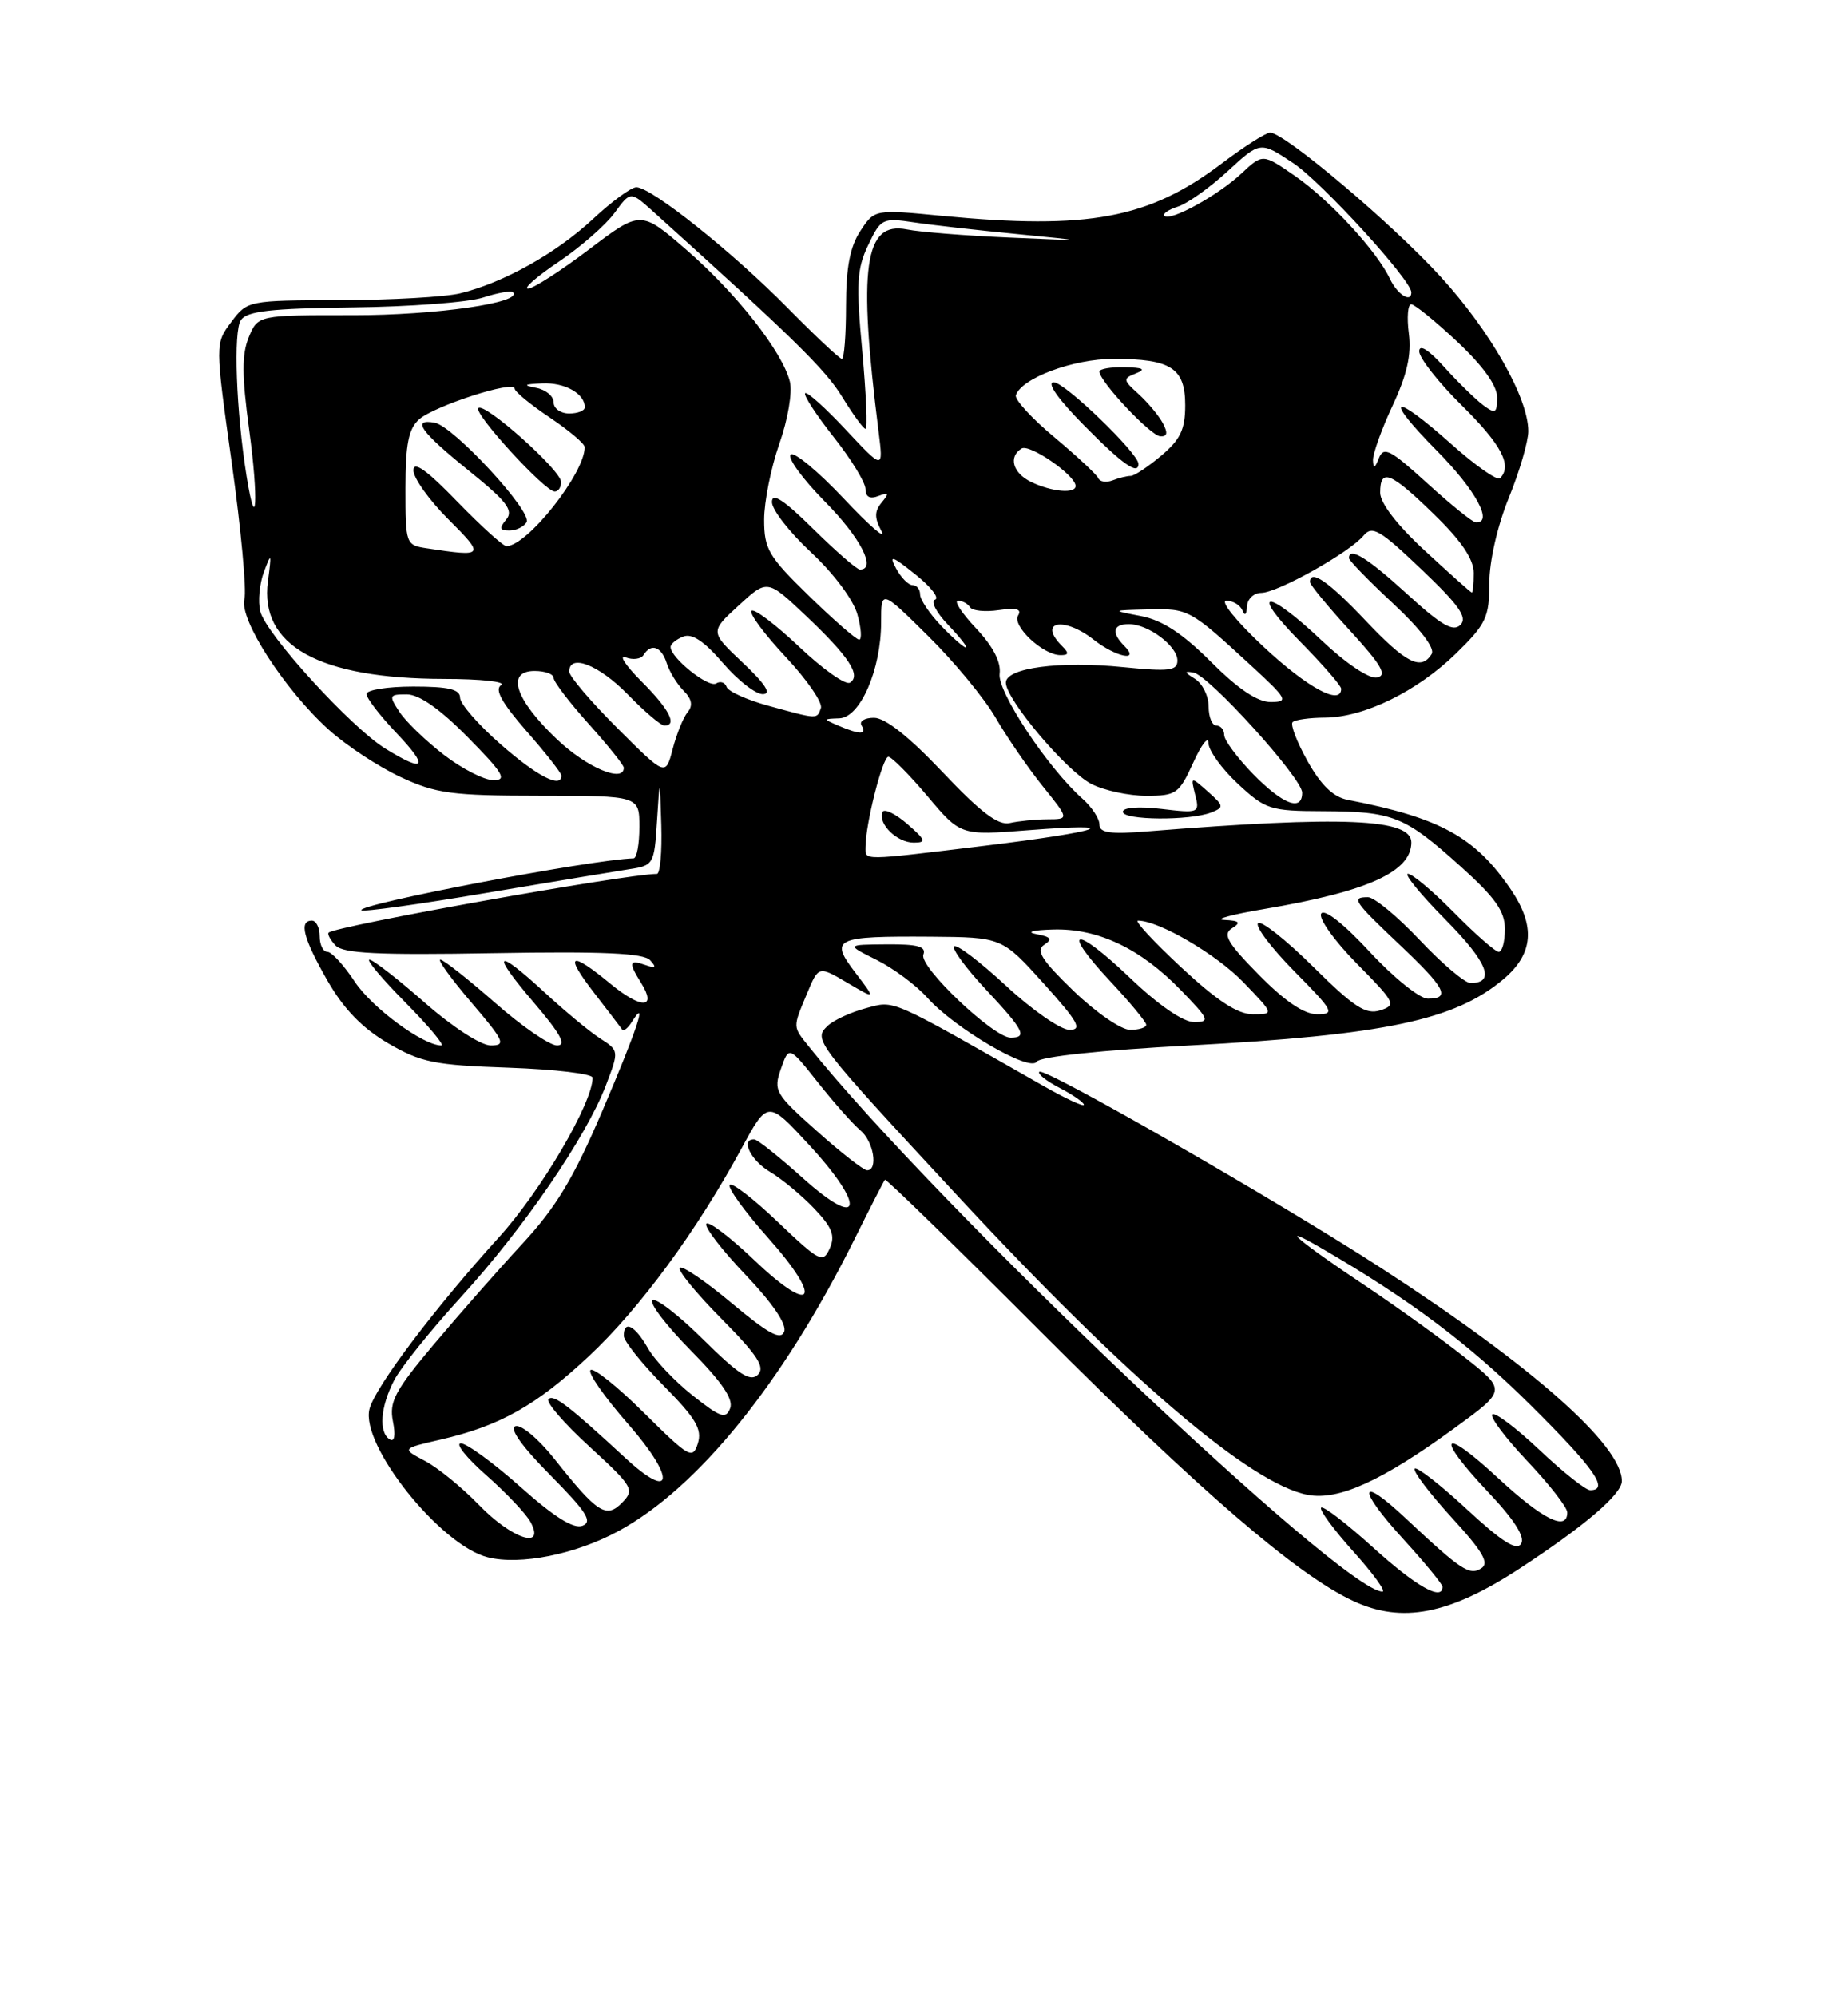<?xml version="1.0" encoding="UTF-8" standalone="no"?>
<!DOCTYPE svg PUBLIC "-//W3C//DTD SVG 1.1//EN" "http://www.w3.org/Graphics/SVG/1.1/DTD/svg11.dtd" >
<svg xmlns="http://www.w3.org/2000/svg" xmlns:xlink="http://www.w3.org/1999/xlink" version="1.1" viewBox="0 0 237 256">
 <g >
 <path fill="currentColor"
d=" M 195.00 200.97 C 203.29 195.54 208.00 191.50 208.00 189.83 C 208.00 185.24 196.56 175.12 177.15 162.54 C 163.87 153.93 133.92 136.75 133.29 137.37 C 133.03 137.64 134.21 138.57 135.91 139.45 C 137.61 140.33 139.00 141.30 139.00 141.60 C 139.00 141.90 136.64 140.80 133.75 139.15 C 113.80 127.79 114.80 128.22 111.03 129.23 C 109.09 129.75 106.88 130.77 106.13 131.50 C 104.29 133.26 104.50 133.54 122.74 153.20 C 144.55 176.70 160.37 190.21 167.72 191.60 C 171.67 192.35 177.26 189.81 186.57 183.02 C 193.19 178.20 193.19 178.20 187.84 173.97 C 184.90 171.64 179.12 167.48 175.00 164.73 C 166.44 159.02 163.59 156.57 169.50 160.00 C 180.87 166.61 188.33 172.21 196.25 180.05 C 204.47 188.21 206.44 191.00 203.94 191.00 C 203.36 191.00 200.43 188.68 197.43 185.84 C 194.43 183.01 191.71 180.96 191.38 181.29 C 191.05 181.62 193.08 184.32 195.89 187.29 C 198.70 190.26 201.00 193.21 201.00 193.85 C 201.00 196.33 197.85 194.76 192.06 189.39 C 184.78 182.65 184.00 184.01 190.94 191.34 C 194.21 194.80 195.61 197.01 195.08 197.86 C 194.50 198.81 192.61 197.61 188.11 193.44 C 184.72 190.30 181.71 187.96 181.43 188.24 C 181.15 188.52 183.27 191.32 186.13 194.46 C 190.21 198.91 191.04 200.36 189.95 201.03 C 188.44 201.97 187.35 201.24 180.27 194.60 C 174.21 188.91 174.00 190.74 179.96 197.26 C 182.73 200.30 185.00 203.05 185.00 203.39 C 185.00 205.26 181.62 203.34 176.13 198.38 C 172.71 195.28 169.70 192.97 169.43 193.24 C 169.16 193.50 171.02 196.03 173.56 198.86 C 176.11 201.69 177.78 204.00 177.29 204.00 C 172.20 204.00 119.87 154.31 103.75 134.16 C 101.64 131.52 101.65 131.78 103.49 127.36 C 104.98 123.79 104.98 123.79 108.66 125.96 C 112.34 128.13 112.34 128.13 109.69 124.66 C 106.36 120.29 107.01 119.98 119.33 120.06 C 128.50 120.13 128.50 120.13 133.85 126.06 C 138.27 130.97 138.85 132.00 137.16 132.00 C 136.03 132.00 132.37 129.46 129.03 126.36 C 125.68 123.26 122.68 120.98 122.37 121.30 C 122.05 121.61 123.87 124.08 126.40 126.79 C 131.31 132.04 131.81 133.00 129.61 133.00 C 127.41 133.00 117.83 123.89 118.42 122.36 C 118.82 121.32 117.72 121.01 113.72 121.04 C 108.50 121.08 108.50 121.08 112.43 123.04 C 114.59 124.12 117.51 126.29 118.93 127.88 C 122.45 131.82 132.10 137.46 132.95 136.08 C 133.34 135.44 141.24 134.60 152.56 134.00 C 177.59 132.66 186.56 130.77 192.81 125.51 C 196.67 122.25 196.96 118.71 193.75 113.99 C 189.17 107.27 184.68 104.80 172.84 102.52 C 170.99 102.16 169.42 100.65 167.69 97.56 C 166.33 95.12 165.46 92.87 165.77 92.56 C 166.08 92.25 167.95 91.99 169.92 91.98 C 174.95 91.95 181.76 88.61 186.75 83.74 C 190.59 79.99 191.00 79.11 191.00 74.77 C 191.00 71.95 192.03 67.42 193.50 63.81 C 194.88 60.42 196.00 56.58 196.00 55.27 C 196.00 51.00 191.13 42.43 184.74 35.45 C 178.49 28.62 164.73 17.00 162.89 17.00 C 162.35 17.00 159.54 18.79 156.65 20.98 C 147.31 28.03 139.59 29.47 120.83 27.67 C 112.16 26.83 112.16 26.83 110.33 29.62 C 109.01 31.63 108.50 34.31 108.50 39.21 C 108.50 42.94 108.26 46.00 107.97 46.00 C 107.68 46.00 104.53 43.04 100.97 39.43 C 93.96 32.31 83.53 24.00 81.61 24.00 C 80.95 24.00 78.45 25.83 76.06 28.06 C 71.34 32.46 64.54 36.26 59.00 37.60 C 57.08 38.06 50.15 38.46 43.62 38.47 C 31.81 38.50 31.72 38.52 29.66 41.27 C 27.58 44.04 27.58 44.04 29.73 59.39 C 30.91 67.83 31.64 75.67 31.34 76.80 C 30.66 79.39 36.50 88.42 42.16 93.53 C 44.39 95.54 48.53 98.27 51.36 99.59 C 55.93 101.72 57.91 101.98 69.25 101.99 C 82.00 102.00 82.00 102.00 82.00 106.00 C 82.00 108.20 81.66 110.01 81.25 110.02 C 75.86 110.16 45.60 115.94 46.35 116.68 C 46.57 116.90 53.67 115.92 62.13 114.49 C 70.58 113.07 78.94 111.68 80.70 111.41 C 83.82 110.94 83.91 110.78 84.26 105.21 C 84.62 99.50 84.62 99.50 84.81 105.75 C 84.91 109.19 84.66 112.00 84.25 112.01 C 80.22 112.04 43.05 118.69 42.15 119.54 C 41.96 119.72 42.35 120.46 43.03 121.18 C 43.98 122.21 48.50 122.43 63.25 122.17 C 77.33 121.93 82.53 122.16 83.37 123.07 C 84.24 124.01 84.09 124.15 82.75 123.68 C 80.68 122.95 80.58 123.36 82.21 125.97 C 84.29 129.29 82.27 129.37 78.32 126.12 C 73.09 121.80 72.30 122.22 76.19 127.25 C 78.00 129.59 79.62 131.71 79.79 131.97 C 79.97 132.23 80.53 131.78 81.04 130.97 C 83.13 127.66 81.74 131.87 77.27 142.34 C 73.55 151.04 71.33 154.73 66.95 159.46 C 63.88 162.78 58.76 168.60 55.58 172.38 C 50.64 178.26 49.89 179.68 50.39 182.18 C 50.75 183.98 50.59 184.87 49.98 184.49 C 48.54 183.60 48.78 180.32 50.54 176.93 C 51.38 175.30 55.25 170.48 59.13 166.23 C 67.15 157.45 75.16 145.76 77.69 139.15 C 79.40 134.67 79.40 134.67 76.95 133.09 C 75.60 132.22 72.43 129.59 69.90 127.25 C 63.52 121.36 62.85 121.94 68.46 128.50 C 71.91 132.54 72.70 134.00 71.44 134.00 C 70.49 134.00 66.90 131.53 63.46 128.50 C 60.01 125.48 56.87 123.00 56.47 123.00 C 56.08 123.00 57.87 125.47 60.46 128.50 C 64.67 133.43 64.93 134.00 62.94 134.00 C 61.68 134.00 58.02 131.63 54.46 128.50 C 51.01 125.47 47.83 123.00 47.38 123.00 C 46.93 123.00 49.01 125.48 52.00 128.50 C 54.99 131.53 57.06 134.00 56.60 134.00 C 54.26 134.00 47.73 129.19 45.50 125.83 C 44.11 123.72 42.53 122.00 41.99 122.00 C 41.44 122.00 41.00 121.10 41.00 120.00 C 41.00 118.90 40.55 118.00 40.00 118.00 C 38.30 118.00 38.90 120.28 42.00 125.70 C 44.08 129.32 46.44 131.76 49.74 133.70 C 53.99 136.18 55.66 136.52 65.25 136.85 C 71.16 137.06 76.00 137.63 76.00 138.13 C 76.00 141.38 69.39 152.63 64.00 158.57 C 55.72 167.69 48.08 177.82 47.38 180.61 C 46.22 185.23 56.48 198.08 62.55 199.60 C 66.71 200.65 73.81 199.23 79.30 196.25 C 89.47 190.76 100.39 177.28 109.50 159.00 C 111.55 154.88 113.35 151.37 113.49 151.21 C 113.63 151.05 122.69 159.88 133.62 170.83 C 153.85 191.08 166.31 201.82 173.50 205.18 C 179.81 208.14 185.88 206.95 195.00 200.97 Z  M 61.45 192.92 C 59.28 190.67 56.15 188.12 54.50 187.25 C 51.50 185.67 51.50 185.67 56.50 184.52 C 64.13 182.76 68.76 180.16 75.54 173.81 C 82.04 167.73 89.34 157.80 95.07 147.25 C 98.46 141.00 98.46 141.00 103.77 146.75 C 111.10 154.68 110.54 157.80 103.00 151.03 C 99.97 148.31 97.16 146.07 96.75 146.04 C 94.92 145.94 96.25 148.72 98.75 150.20 C 100.26 151.10 102.81 153.21 104.41 154.89 C 106.73 157.33 107.14 158.37 106.41 160.01 C 105.54 161.95 105.12 161.73 99.75 156.62 C 96.60 153.61 93.82 151.48 93.57 151.88 C 93.33 152.28 95.53 155.32 98.48 158.63 C 105.63 166.65 104.35 168.77 96.74 161.52 C 93.61 158.54 90.84 156.44 90.58 156.86 C 90.33 157.28 92.59 160.23 95.63 163.41 C 99.08 167.03 100.93 169.75 100.57 170.68 C 100.13 171.82 98.54 170.95 93.87 167.05 C 90.50 164.23 87.49 162.18 87.18 162.49 C 86.87 162.80 89.27 165.74 92.52 169.02 C 97.16 173.71 98.16 175.24 97.20 176.20 C 96.24 177.16 94.74 176.19 90.18 171.68 C 87.00 168.53 84.06 166.27 83.67 166.67 C 83.27 167.06 85.50 169.96 88.61 173.11 C 92.58 177.13 94.09 179.34 93.64 180.50 C 93.09 181.93 92.41 181.70 88.83 178.86 C 86.53 177.04 83.94 174.31 83.08 172.78 C 81.42 169.88 80.00 169.15 80.00 171.22 C 80.00 171.89 82.30 174.76 85.10 177.60 C 89.24 181.79 90.07 183.19 89.50 185.00 C 88.84 187.09 88.40 186.85 82.59 181.09 C 79.18 177.71 76.09 175.24 75.73 175.61 C 75.36 175.97 77.55 179.09 80.58 182.55 C 86.69 189.51 86.39 192.60 80.16 186.84 C 72.90 180.13 71.00 178.67 70.34 179.33 C 69.97 179.69 72.33 182.43 75.59 185.41 C 81.18 190.54 81.41 190.93 79.80 192.58 C 77.75 194.69 76.61 193.95 71.05 186.93 C 69.05 184.42 66.83 182.56 66.11 182.80 C 65.28 183.07 66.92 185.39 70.58 189.08 C 75.23 193.78 76.04 195.05 74.70 195.56 C 73.56 196.00 71.08 194.44 66.77 190.60 C 63.32 187.53 59.87 185.01 59.11 185.00 C 58.34 185.00 59.82 186.85 62.38 189.10 C 64.94 191.36 67.50 194.06 68.05 195.10 C 69.97 198.67 65.64 197.24 61.45 192.92 Z  M 104.76 144.97 C 99.41 140.21 99.17 139.80 100.15 137.00 C 101.18 134.05 101.18 134.05 104.92 138.77 C 106.98 141.37 109.42 144.12 110.33 144.87 C 112.03 146.27 112.66 150.00 111.20 150.00 C 110.76 150.00 107.86 147.74 104.76 144.97 Z  M 137.68 127.01 C 133.61 123.08 132.80 121.81 133.91 121.10 C 135.01 120.38 134.79 120.08 132.91 119.73 C 131.53 119.47 132.45 119.21 135.06 119.14 C 140.79 118.97 146.26 121.56 151.45 126.92 C 155.09 130.67 155.22 131.00 153.13 131.00 C 151.73 131.00 148.57 128.83 144.92 125.34 C 137.78 118.53 135.92 118.86 142.40 125.79 C 144.93 128.49 147.00 131.00 147.00 131.35 C 147.00 131.71 146.07 132.00 144.93 132.00 C 143.78 132.00 140.52 129.75 137.68 127.01 Z  M 151.50 124.00 C 147.95 120.70 145.45 118.00 145.94 118.00 C 148.62 118.00 156.01 122.32 159.45 125.89 C 163.41 130.00 163.41 130.00 160.68 130.00 C 158.73 130.00 156.11 128.29 151.50 124.00 Z  M 161.46 124.96 C 157.40 120.84 156.77 119.75 158.00 118.98 C 159.19 118.23 158.98 118.01 157.00 117.91 C 155.62 117.85 157.94 117.22 162.15 116.51 C 175.41 114.27 181.00 111.74 181.00 107.97 C 181.00 104.92 172.23 104.55 147.25 106.55 C 142.37 106.95 141.00 106.75 141.00 105.68 C 141.00 104.93 140.03 103.45 138.85 102.40 C 134.41 98.48 127.90 88.67 128.20 86.36 C 128.40 84.86 127.35 82.84 125.17 80.53 C 123.34 78.59 122.30 77.00 122.86 77.00 C 123.42 77.00 124.11 77.37 124.40 77.83 C 124.68 78.29 126.35 78.46 128.10 78.20 C 130.35 77.87 131.07 78.07 130.57 78.89 C 129.76 80.20 133.70 83.92 135.95 83.97 C 137.08 83.99 137.13 83.73 136.20 82.80 C 133.04 79.64 136.43 78.98 140.27 82.00 C 143.11 84.23 146.28 84.88 144.20 82.80 C 142.49 81.09 142.72 80.00 144.78 80.00 C 147.26 80.00 151.00 82.80 151.00 84.66 C 151.00 85.97 149.95 86.10 144.05 85.51 C 135.90 84.69 129.00 85.60 129.00 87.50 C 129.00 89.64 136.75 98.82 139.96 100.48 C 141.58 101.31 144.75 102.00 147.00 102.00 C 150.85 102.00 151.21 101.74 153.03 97.75 C 154.09 95.41 154.97 94.28 154.98 95.24 C 154.99 96.19 156.69 98.54 158.75 100.46 C 162.30 103.76 162.88 103.95 169.68 103.97 C 178.66 104.01 180.14 104.60 187.25 110.99 C 191.76 115.04 193.00 116.79 193.00 119.08 C 193.00 120.69 192.65 122.00 192.21 122.00 C 191.78 122.00 189.21 119.75 186.50 117.00 C 183.79 114.25 181.12 112.00 180.57 112.00 C 180.02 112.00 182.19 114.66 185.40 117.90 C 190.80 123.36 191.84 126.00 188.59 126.00 C 187.87 126.00 184.95 123.53 182.09 120.50 C 179.23 117.47 176.24 115.00 175.44 115.00 C 173.25 115.00 173.57 115.48 179.50 121.09 C 185.39 126.66 186.09 128.00 183.11 128.00 C 182.07 128.00 178.72 125.30 175.66 122.00 C 172.33 118.40 169.84 116.45 169.44 117.10 C 169.07 117.70 171.12 120.58 173.99 123.49 C 178.95 128.51 179.11 128.83 177.00 129.50 C 175.16 130.08 173.65 129.10 168.41 123.91 C 164.91 120.45 161.73 117.94 161.34 118.33 C 160.94 118.73 163.05 121.51 166.02 124.52 C 171.03 129.59 171.25 130.00 168.93 130.00 C 167.24 130.00 164.80 128.35 161.46 124.96 Z  M 155.32 104.14 C 157.01 103.48 156.98 103.30 154.91 101.46 C 152.69 99.50 152.69 99.50 153.28 101.88 C 153.87 104.20 153.76 104.25 148.94 103.68 C 146.07 103.34 144.00 103.49 144.00 104.05 C 144.00 105.14 152.60 105.21 155.32 104.14 Z  M 111.00 108.55 C 111.00 105.63 113.19 97.00 113.93 97.00 C 114.34 97.00 116.60 99.27 118.94 102.04 C 123.19 107.09 123.19 107.09 131.85 106.41 C 144.65 105.41 141.43 106.56 126.29 108.40 C 110.29 110.34 111.00 110.33 111.00 108.55 Z  M 116.31 105.57 C 114.76 104.24 113.34 103.58 113.16 104.11 C 112.61 105.63 115.06 108.00 117.18 108.00 C 118.85 108.00 118.73 107.67 116.31 105.57 Z  M 120.90 98.98 C 116.61 94.44 113.52 92.00 112.09 92.00 C 110.87 92.00 110.16 92.45 110.50 93.00 C 111.23 94.18 110.25 94.18 107.50 93.00 C 105.55 92.16 105.56 92.14 107.64 92.07 C 110.32 91.98 113.00 85.82 113.00 79.76 C 113.00 75.56 113.00 75.56 119.04 81.53 C 122.37 84.81 126.26 89.53 127.69 92.00 C 129.12 94.47 131.83 98.41 133.71 100.75 C 137.13 105.00 137.13 105.00 134.32 105.01 C 132.77 105.02 130.60 105.24 129.50 105.49 C 128.02 105.83 125.79 104.14 120.90 98.98 Z  M 160.70 99.21 C 158.67 97.12 157.00 94.87 157.00 94.21 C 157.00 93.54 156.55 93.00 156.00 93.00 C 155.45 93.00 155.00 91.90 155.00 90.55 C 155.00 89.20 154.21 87.61 153.25 87.01 C 151.87 86.16 151.84 85.99 153.07 86.21 C 155.07 86.58 167.00 99.75 167.00 101.60 C 167.00 104.06 164.52 103.11 160.70 99.21 Z  M 56.93 96.75 C 54.61 94.96 52.04 92.49 51.23 91.25 C 49.84 89.13 49.90 89.00 52.16 89.00 C 53.75 89.00 56.41 90.86 60.00 94.50 C 64.53 99.09 65.08 100.00 63.29 100.00 C 62.12 100.00 59.25 98.54 56.93 96.75 Z  M 64.23 95.42 C 61.35 92.90 59.00 90.20 59.00 89.42 C 59.00 88.35 57.52 88.00 53.00 88.00 C 49.70 88.00 47.00 88.43 47.00 88.96 C 47.00 89.48 48.73 91.73 50.85 93.96 C 55.07 98.40 54.55 99.12 49.40 95.94 C 45.00 93.22 34.11 81.28 33.38 78.37 C 33.06 77.11 33.27 74.83 33.85 73.29 C 34.80 70.76 34.84 70.87 34.36 74.50 C 33.26 82.75 40.89 86.99 56.93 87.02 C 61.64 87.02 64.95 87.38 64.27 87.81 C 63.40 88.36 64.35 90.08 67.52 93.71 C 69.99 96.52 72.00 99.09 72.00 99.41 C 72.00 101.10 68.90 99.51 64.23 95.42 Z  M 71.42 94.75 C 66.05 89.65 64.86 86.00 68.56 86.00 C 69.90 86.00 71.00 86.40 71.00 86.89 C 71.00 87.38 73.03 90.04 75.50 92.79 C 77.97 95.54 80.00 98.07 80.00 98.40 C 80.00 100.40 75.23 98.37 71.42 94.75 Z  M 79.18 93.33 C 75.78 89.94 73.00 86.67 73.00 86.08 C 73.00 83.73 76.80 85.21 80.50 89.00 C 82.65 91.20 84.76 93.00 85.20 93.00 C 86.92 93.00 85.83 90.90 82.27 87.34 C 80.22 85.29 79.31 83.90 80.24 84.26 C 81.17 84.62 82.20 84.48 82.53 83.96 C 83.49 82.40 84.82 82.86 85.50 84.99 C 85.85 86.09 86.82 87.68 87.66 88.52 C 88.73 89.59 88.89 90.43 88.19 91.28 C 87.63 91.95 86.77 94.08 86.27 96.00 C 85.36 99.50 85.36 99.50 79.18 93.33 Z  M 98.51 90.45 C 95.77 89.70 93.37 88.61 93.18 88.04 C 92.99 87.46 92.38 87.26 91.84 87.60 C 90.86 88.20 86.00 84.32 86.00 82.93 C 86.00 82.54 86.74 81.93 87.64 81.59 C 88.76 81.15 90.35 82.22 92.71 84.98 C 94.61 87.19 96.91 88.99 97.83 88.97 C 98.98 88.96 98.18 87.70 95.28 84.96 C 91.05 80.98 91.05 80.98 94.73 77.61 C 98.40 74.24 98.40 74.24 103.30 78.87 C 108.87 84.14 110.48 86.58 109.00 87.50 C 108.45 87.84 105.52 85.77 102.49 82.90 C 99.46 80.04 96.71 77.96 96.38 78.29 C 96.05 78.62 98.02 81.27 100.75 84.19 C 103.49 87.11 105.52 90.06 105.28 90.75 C 104.76 92.21 104.95 92.22 98.51 90.45 Z  M 155.33 84.86 C 151.67 81.20 149.08 79.50 146.35 78.97 C 142.50 78.23 142.50 78.23 147.29 78.11 C 152.43 77.99 152.59 78.08 160.36 85.23 C 165.10 89.59 165.31 89.96 162.99 89.98 C 161.28 89.99 158.83 88.35 155.33 84.86 Z  M 162.11 82.96 C 158.56 79.65 156.42 77.00 157.28 77.00 C 158.13 77.00 159.06 77.56 159.34 78.25 C 159.64 79.00 159.87 78.80 159.92 77.75 C 159.96 76.78 160.78 76.00 161.75 75.99 C 163.85 75.98 173.07 70.82 174.87 68.65 C 175.98 67.32 176.95 67.88 182.32 73.00 C 187.13 77.58 188.23 79.15 187.30 80.09 C 186.37 81.03 184.86 80.16 180.47 76.15 C 175.38 71.50 173.00 70.03 173.00 71.54 C 173.00 71.84 175.55 74.46 178.67 77.36 C 182.14 80.59 184.06 83.10 183.61 83.82 C 182.26 86.01 180.31 85.02 175.09 79.50 C 170.41 74.55 168.00 72.89 168.00 74.61 C 168.00 74.95 170.32 77.76 173.16 80.86 C 177.20 85.28 177.94 86.57 176.59 86.84 C 175.59 87.03 172.64 85.06 169.50 82.09 C 162.38 75.36 160.11 75.52 166.78 82.28 C 169.65 85.19 172.00 87.89 172.00 88.28 C 172.00 90.49 167.72 88.18 162.11 82.96 Z  M 120.69 80.20 C 119.21 78.65 118.00 76.85 118.00 76.20 C 118.00 75.54 117.57 75.00 117.04 75.00 C 116.50 75.00 115.56 74.04 114.93 72.88 C 113.97 71.08 114.36 71.20 117.40 73.63 C 119.38 75.21 120.51 76.66 119.92 76.86 C 119.32 77.06 120.08 78.52 121.61 80.11 C 123.13 81.70 124.15 83.00 123.87 83.00 C 123.60 83.00 122.16 81.74 120.69 80.20 Z  M 103.75 76.38 C 98.56 71.33 98.00 70.38 98.00 66.61 C 98.00 64.31 98.88 59.93 99.95 56.88 C 101.04 53.78 101.64 50.27 101.30 48.92 C 100.36 45.11 94.46 37.60 88.05 32.04 C 82.17 26.95 82.17 26.95 75.53 31.98 C 71.88 34.74 68.36 37.00 67.71 37.00 C 67.06 37.00 68.83 35.45 71.64 33.56 C 74.45 31.67 77.67 28.85 78.80 27.31 C 80.85 24.50 80.85 24.50 83.68 27.04 C 101.68 43.27 105.86 47.35 108.00 50.86 C 109.38 53.11 110.72 54.96 111.00 54.97 C 111.28 54.99 111.08 50.49 110.58 44.98 C 109.78 36.36 109.89 34.46 111.34 31.42 C 112.97 28.00 113.17 27.90 117.26 28.51 C 119.59 28.86 125.55 29.53 130.50 30.01 C 139.50 30.89 139.50 30.89 129.40 30.45 C 123.84 30.21 117.95 29.74 116.31 29.41 C 110.84 28.32 110.01 34.20 112.68 55.36 C 113.29 60.22 113.29 60.22 108.49 55.10 C 105.86 52.28 103.50 50.17 103.26 50.40 C 103.02 50.64 104.67 53.17 106.91 56.01 C 109.16 58.85 111.00 61.86 111.00 62.70 C 111.00 63.69 111.56 64.00 112.64 63.58 C 113.99 63.07 114.06 63.22 113.07 64.41 C 112.14 65.54 112.13 66.37 113.05 68.08 C 113.70 69.30 111.52 67.42 108.21 63.90 C 104.89 60.38 101.83 57.85 101.40 58.27 C 100.97 58.70 102.95 61.41 105.81 64.31 C 110.36 68.91 112.46 73.00 110.28 73.00 C 109.89 73.00 107.19 70.65 104.28 67.78 C 100.50 64.05 99.00 63.08 99.00 64.35 C 99.00 65.33 101.26 68.24 104.03 70.81 C 106.91 73.49 109.45 76.89 109.96 78.75 C 110.46 80.54 110.55 81.99 110.18 81.99 C 109.81 81.98 106.91 79.46 103.75 76.38 Z  M 182.75 70.60 C 179.18 67.31 177.00 64.48 177.00 63.15 C 177.00 59.95 178.34 60.49 183.93 65.94 C 187.42 69.33 189.00 71.67 189.00 73.44 C 189.00 74.85 188.89 75.98 188.75 75.95 C 188.61 75.93 185.91 73.52 182.75 70.60 Z  M 54.75 70.28 C 52.04 69.87 52.00 69.76 52.00 62.59 C 52.00 56.92 52.39 54.97 53.75 53.75 C 55.69 52.03 66.00 48.70 66.00 49.80 C 66.00 50.19 68.02 51.85 70.48 53.50 C 72.94 55.15 74.97 56.86 74.98 57.29 C 75.07 60.56 67.62 70.00 64.95 70.00 C 64.52 70.00 61.67 67.41 58.60 64.25 C 54.73 60.25 53.03 59.04 53.02 60.28 C 53.01 61.25 55.01 64.07 57.47 66.53 C 62.23 71.28 62.14 71.40 54.75 70.28 Z  M 67.53 66.94 C 68.34 65.64 58.16 54.62 55.75 54.18 C 52.72 53.63 53.94 55.34 60.13 60.33 C 65.00 64.26 65.89 65.42 64.93 66.58 C 64.00 67.70 64.08 68.00 65.32 68.00 C 66.18 68.00 67.18 67.53 67.53 66.94 Z  M 71.95 61.75 C 71.90 60.23 62.13 51.53 61.35 52.31 C 60.70 52.97 69.88 63.00 71.14 63.00 C 71.61 63.00 71.98 62.44 71.95 61.75 Z  M 183.02 61.92 C 178.31 57.63 177.45 57.18 176.84 58.72 C 176.33 60.03 176.12 60.10 176.08 59.00 C 176.05 58.17 177.18 55.02 178.59 52.00 C 180.45 48.03 181.03 45.46 180.68 42.75 C 180.41 40.69 180.55 39.00 180.98 39.00 C 181.42 39.00 184.07 41.16 186.89 43.80 C 190.19 46.90 192.00 49.42 192.00 50.92 C 192.00 52.96 191.78 53.09 190.25 51.96 C 189.29 51.25 187.04 49.06 185.26 47.09 C 183.23 44.83 182.02 44.07 182.01 45.03 C 182.01 45.88 184.47 49.01 187.50 52.00 C 192.57 57.01 193.98 59.69 192.37 61.30 C 192.02 61.64 189.23 59.69 186.17 56.96 C 178.54 50.16 177.28 50.70 184.28 57.78 C 189.27 62.82 191.58 67.10 189.25 66.95 C 188.84 66.93 186.04 64.67 183.02 61.92 Z  M 31.62 61.02 C 30.28 52.65 29.91 42.47 30.89 41.03 C 31.68 39.87 34.74 39.53 45.20 39.40 C 52.51 39.32 60.05 38.75 61.93 38.14 C 63.82 37.53 65.56 37.22 65.78 37.45 C 67.13 38.79 55.89 40.41 45.29 40.40 C 33.08 40.39 33.08 40.39 31.90 43.23 C 31.00 45.42 31.01 48.15 31.96 55.11 C 33.17 63.98 32.89 68.95 31.62 61.02 Z  M 132.25 61.78 C 129.89 60.64 129.29 58.56 131.01 57.49 C 132.03 56.86 137.84 60.85 137.94 62.25 C 138.02 63.32 134.90 63.06 132.25 61.78 Z  M 140.86 61.30 C 140.66 60.84 138.13 58.48 135.23 56.05 C 132.32 53.63 130.10 51.20 130.28 50.66 C 131.01 48.47 137.63 46.00 142.80 46.00 C 150.19 46.00 152.00 47.17 152.00 51.95 C 152.00 55.05 151.38 56.34 148.92 58.41 C 147.23 59.83 145.47 61.00 145.01 61.00 C 144.54 61.00 143.50 61.25 142.69 61.57 C 141.88 61.88 141.05 61.76 140.86 61.30 Z  M 146.00 59.46 C 146.00 58.10 136.55 49.00 135.15 49.00 C 134.18 49.00 135.66 51.12 139.00 54.50 C 143.93 59.49 146.00 60.96 146.00 59.46 Z  M 149.13 54.24 C 148.61 53.27 147.21 51.60 146.03 50.52 C 144.00 48.69 143.98 48.53 145.68 47.86 C 147.01 47.33 146.62 47.12 144.25 47.07 C 142.46 47.03 141.00 47.28 141.00 47.63 C 141.00 48.88 147.53 55.83 148.79 55.92 C 149.71 55.98 149.80 55.50 149.13 54.24 Z  M 71.00 51.57 C 71.00 50.78 69.99 49.94 68.75 49.71 C 67.01 49.37 67.19 49.24 69.55 49.14 C 72.44 49.01 75.00 50.45 75.00 52.20 C 75.00 52.64 74.10 53.00 73.00 53.00 C 71.90 53.00 71.00 52.36 71.00 51.57 Z  M 178.26 35.75 C 176.59 32.19 170.56 25.66 166.06 22.54 C 161.94 19.69 161.94 19.69 159.22 22.23 C 156.20 25.05 150.08 28.42 149.33 27.67 C 149.07 27.40 149.85 26.87 151.07 26.48 C 152.29 26.09 155.16 24.05 157.45 21.94 C 161.62 18.10 161.62 18.10 165.84 20.90 C 169.46 23.29 181.00 35.91 181.00 37.47 C 181.00 38.88 179.20 37.74 178.26 35.75 Z "/>
</g>
</svg>